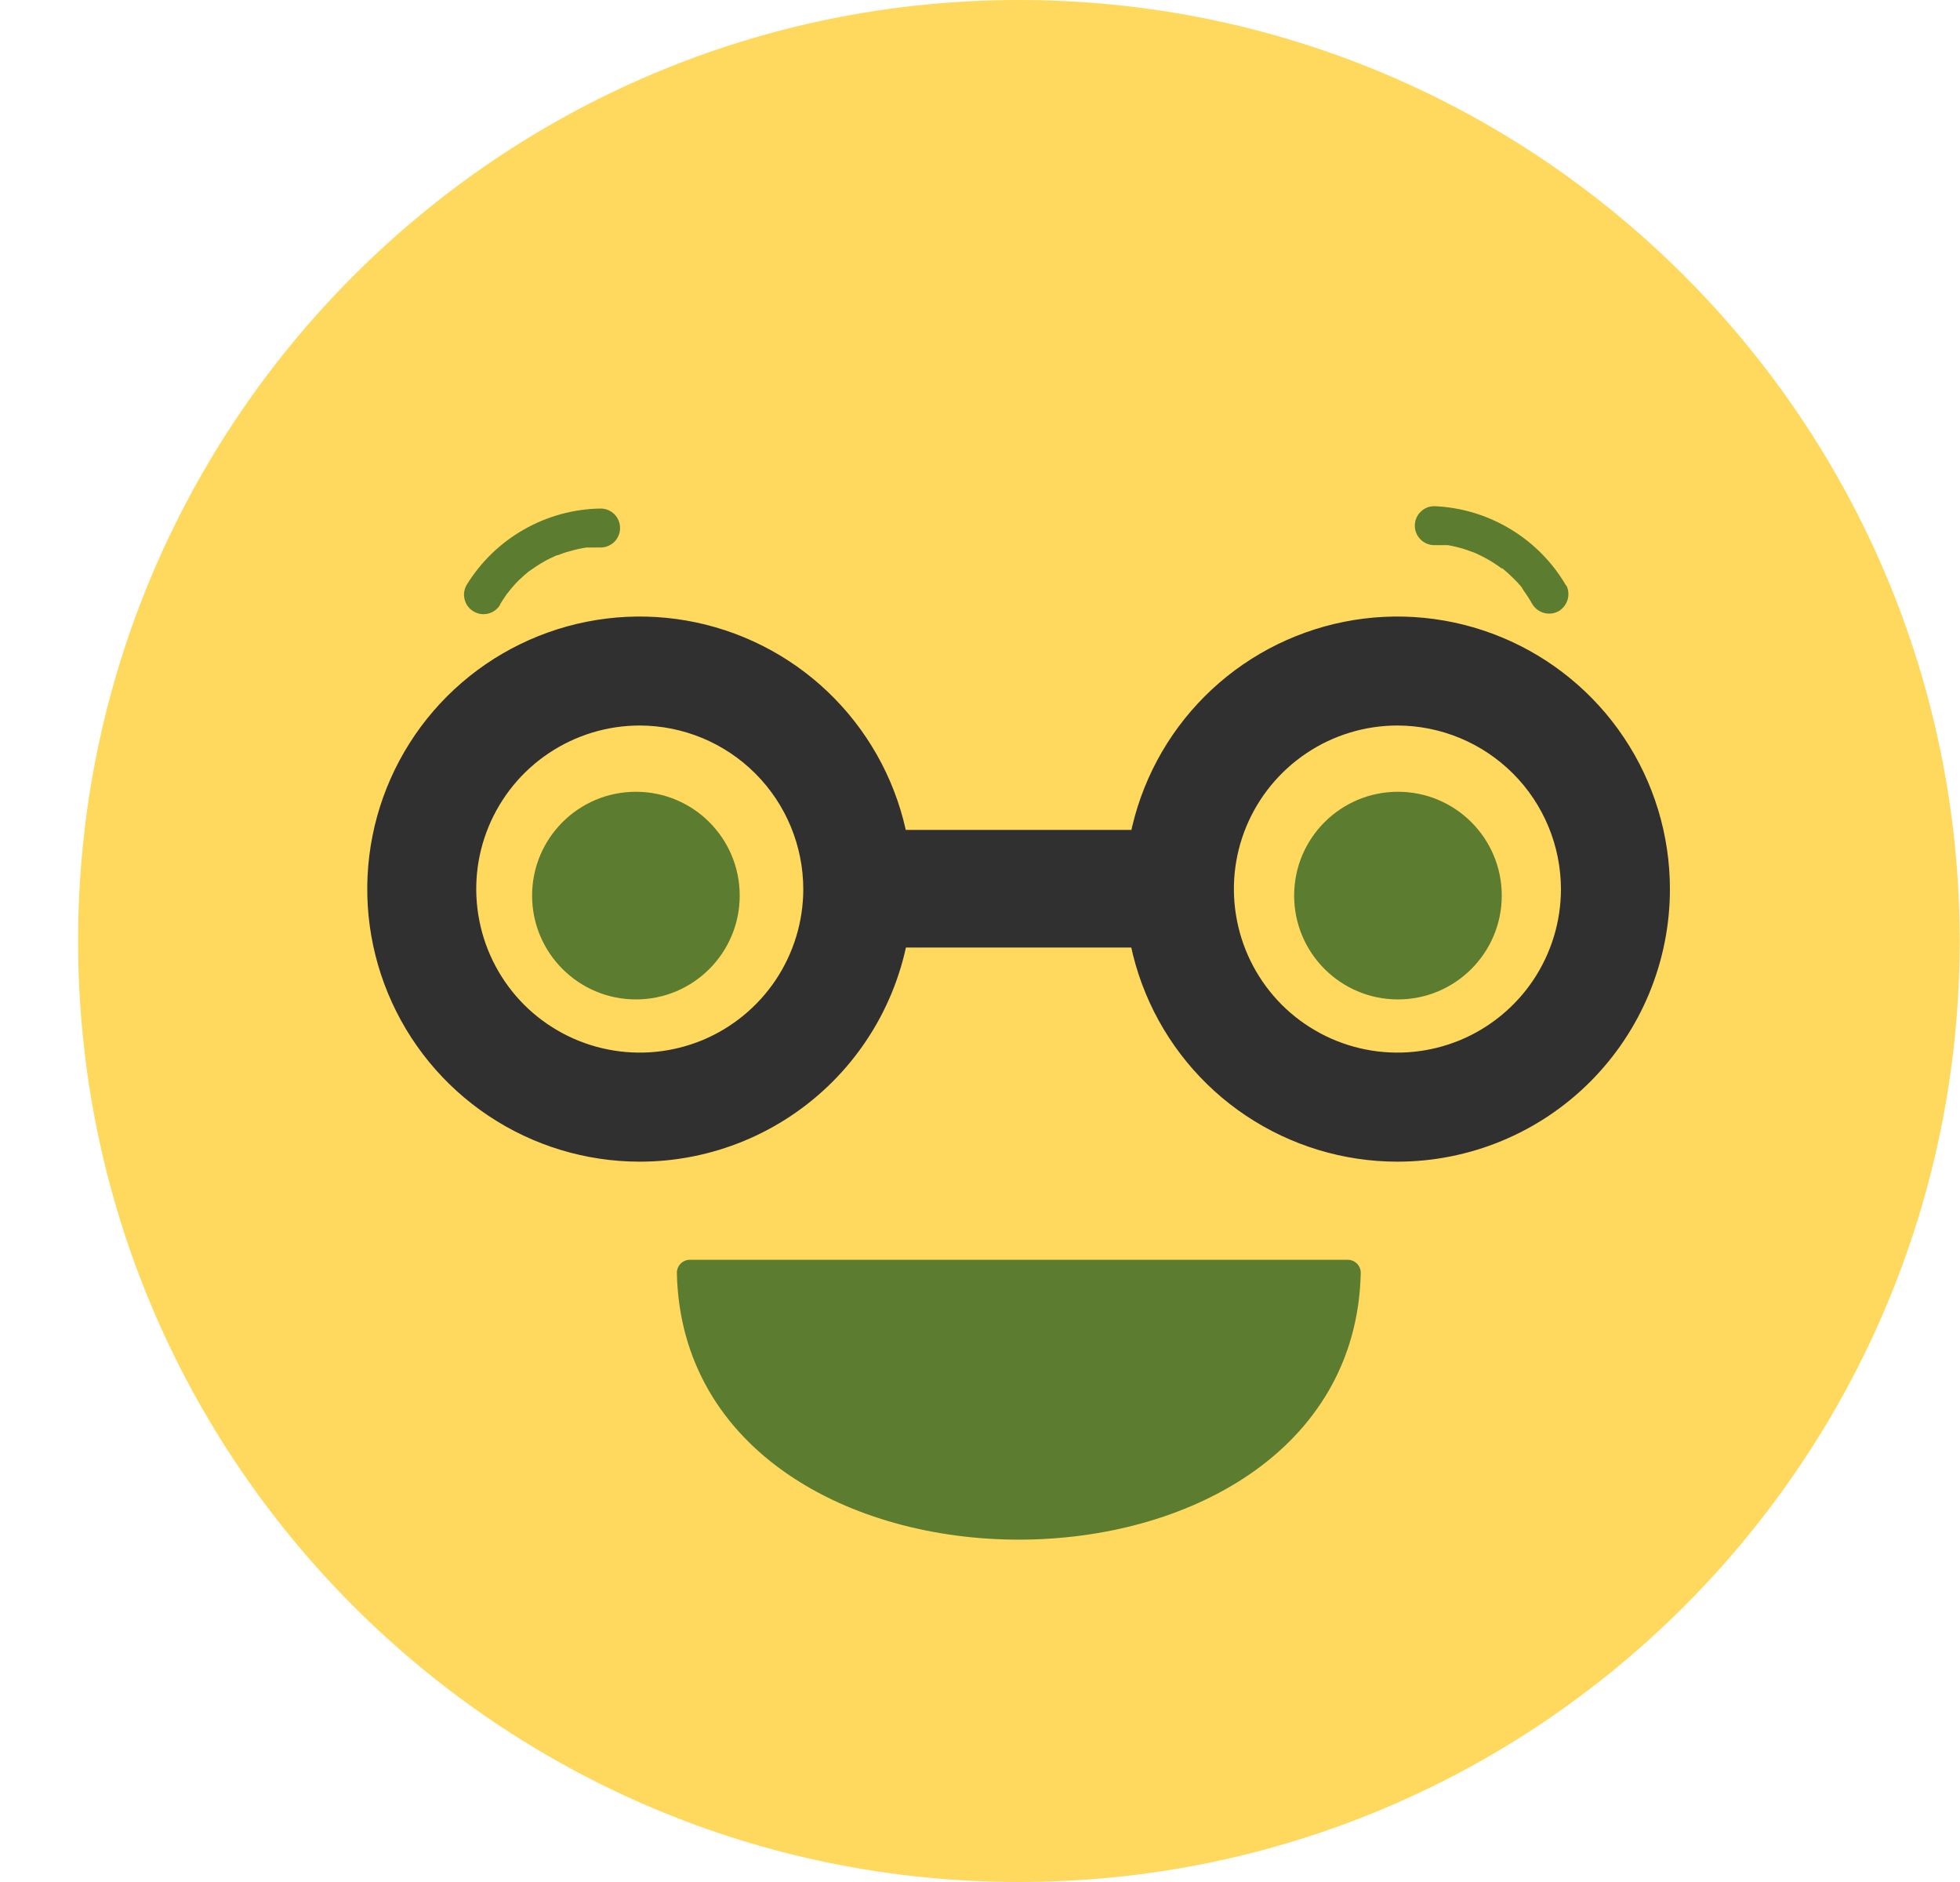 <svg width="25" height="24" viewBox="0 0 25 24" fill="none" xmlns="http://www.w3.org/2000/svg">
<g clip-path="url(#clip0_4_17457)">
<path d="M12.996 24C19.623 24 24.996 18.627 24.996 12C24.996 5.373 19.623 0 12.996 0C6.368 0 0.996 5.373 0.996 12C0.996 18.627 6.368 24 12.996 24Z" fill="#FFD95E"/>
<path d="M15.09 12.083H10.899C10.823 12.083 10.76 11.752 10.76 11.333C10.76 10.914 10.823 10.583 10.899 10.583H15.09C15.166 10.583 15.229 10.914 15.229 11.333C15.229 11.752 15.166 12.083 15.09 12.083Z" fill="#303030"/>
<path d="M17.824 14.814C17.137 14.814 16.465 14.61 15.893 14.228C15.321 13.846 14.876 13.303 14.613 12.668C14.35 12.033 14.281 11.334 14.415 10.66C14.549 9.986 14.88 9.366 15.366 8.88C15.852 8.394 16.472 8.063 17.146 7.929C17.82 7.795 18.519 7.864 19.154 8.127C19.789 8.39 20.332 8.835 20.714 9.407C21.096 9.978 21.3 10.65 21.3 11.338C21.3 12.26 20.934 13.144 20.282 13.796C19.63 14.448 18.746 14.814 17.824 14.814ZM17.824 9.252C17.412 9.252 17.008 9.375 16.666 9.604C16.323 9.833 16.055 10.159 15.897 10.54C15.739 10.921 15.698 11.34 15.779 11.745C15.859 12.149 16.058 12.521 16.349 12.813C16.641 13.104 17.013 13.303 17.417 13.383C17.822 13.464 18.241 13.422 18.622 13.265C19.003 13.107 19.329 12.839 19.558 12.497C19.787 12.154 19.91 11.75 19.91 11.338C19.909 10.785 19.689 10.255 19.298 9.864C18.907 9.473 18.377 9.253 17.824 9.252Z" fill="#303030"/>
<path d="M8.16 14.814C7.473 14.814 6.801 14.61 6.229 14.228C5.657 13.846 5.212 13.303 4.949 12.668C4.686 12.033 4.617 11.334 4.751 10.66C4.885 9.986 5.216 9.366 5.702 8.88C6.188 8.394 6.808 8.063 7.482 7.929C8.156 7.795 8.855 7.864 9.49 8.127C10.125 8.39 10.668 8.835 11.05 9.407C11.432 9.978 11.636 10.65 11.636 11.338C11.636 12.26 11.27 13.144 10.618 13.796C9.966 14.448 9.082 14.814 8.16 14.814ZM8.16 9.252C7.748 9.252 7.344 9.375 7.001 9.604C6.658 9.833 6.391 10.159 6.233 10.54C6.075 10.921 6.034 11.34 6.115 11.745C6.195 12.149 6.394 12.521 6.685 12.813C6.977 13.104 7.349 13.303 7.753 13.383C8.158 13.464 8.577 13.422 8.958 13.265C9.339 13.107 9.665 12.839 9.894 12.497C10.123 12.154 10.246 11.75 10.246 11.338C10.245 10.785 10.025 10.255 9.634 9.864C9.243 9.473 8.713 9.253 8.16 9.252Z" fill="#303030"/>
<path d="M17.191 16.231C17.096 20.549 8.892 20.547 8.799 16.231H17.191Z" fill="#5C7C30" stroke="#5C7C30" stroke-width="0.331" stroke-linecap="round" stroke-linejoin="round"/>
<path d="M6.377 7.71C6.397 7.678 6.416 7.645 6.438 7.615L6.463 7.577C6.504 7.519 6.446 7.597 6.473 7.566C6.517 7.507 6.565 7.452 6.617 7.4L6.691 7.332L6.734 7.296C6.769 7.266 6.724 7.296 6.747 7.286C6.805 7.245 6.863 7.205 6.926 7.169C6.989 7.132 7.045 7.106 7.108 7.078C7.065 7.097 7.108 7.078 7.122 7.078L7.174 7.058C7.206 7.046 7.239 7.036 7.272 7.028C7.341 7.008 7.41 6.993 7.481 6.982H7.492H7.549H7.661C7.727 6.982 7.79 6.955 7.837 6.909C7.883 6.862 7.909 6.799 7.909 6.733C7.909 6.667 7.883 6.604 7.837 6.558C7.79 6.511 7.727 6.485 7.661 6.485C7.316 6.49 6.978 6.583 6.678 6.755C6.378 6.927 6.127 7.171 5.948 7.466C5.918 7.523 5.91 7.589 5.928 7.651C5.945 7.713 5.986 7.766 6.042 7.798C6.097 7.831 6.163 7.84 6.226 7.825C6.288 7.81 6.342 7.771 6.377 7.716V7.71Z" fill="#5C7C30"/>
<path d="M8.111 12.745C8.843 12.745 9.435 12.152 9.435 11.421C9.435 10.689 8.843 10.097 8.111 10.097C7.38 10.097 6.787 10.689 6.787 11.421C6.787 12.152 7.38 12.745 8.111 12.745Z" fill="#5C7C30"/>
<path d="M19.983 7.48C19.811 7.18 19.566 6.929 19.27 6.75C18.975 6.571 18.64 6.469 18.294 6.455C18.229 6.455 18.165 6.481 18.119 6.528C18.072 6.574 18.046 6.638 18.046 6.703C18.046 6.769 18.072 6.832 18.119 6.879C18.165 6.926 18.229 6.952 18.294 6.952H18.404H18.437H18.468C18.537 6.964 18.605 6.98 18.672 7.001L18.765 7.033L18.826 7.056C18.804 7.048 18.808 7.048 18.826 7.056C18.892 7.087 18.958 7.121 19.021 7.159L19.104 7.213L19.148 7.245C19.187 7.271 19.139 7.235 19.16 7.245C19.214 7.289 19.265 7.336 19.314 7.385C19.34 7.41 19.365 7.438 19.389 7.465C19.412 7.491 19.412 7.495 19.425 7.508C19.438 7.521 19.392 7.462 19.425 7.518C19.468 7.577 19.508 7.639 19.544 7.703C19.578 7.759 19.632 7.8 19.696 7.817C19.759 7.833 19.826 7.825 19.883 7.793C19.939 7.758 19.98 7.704 19.997 7.64C20.013 7.577 20.005 7.509 19.973 7.452L19.983 7.48Z" fill="#5C7C30"/>
<path d="M17.831 12.745C18.562 12.745 19.155 12.152 19.155 11.421C19.155 10.689 18.562 10.097 17.831 10.097C17.1 10.097 16.507 10.689 16.507 11.421C16.507 12.152 17.1 12.745 17.831 12.745Z" fill="#5C7C30"/>
</g>
<defs>
<clipPath id="clip0_4_17457">
<rect width="24" height="24" fill="white" transform="translate(0.996)"/>
</clipPath>
</defs>
</svg>
